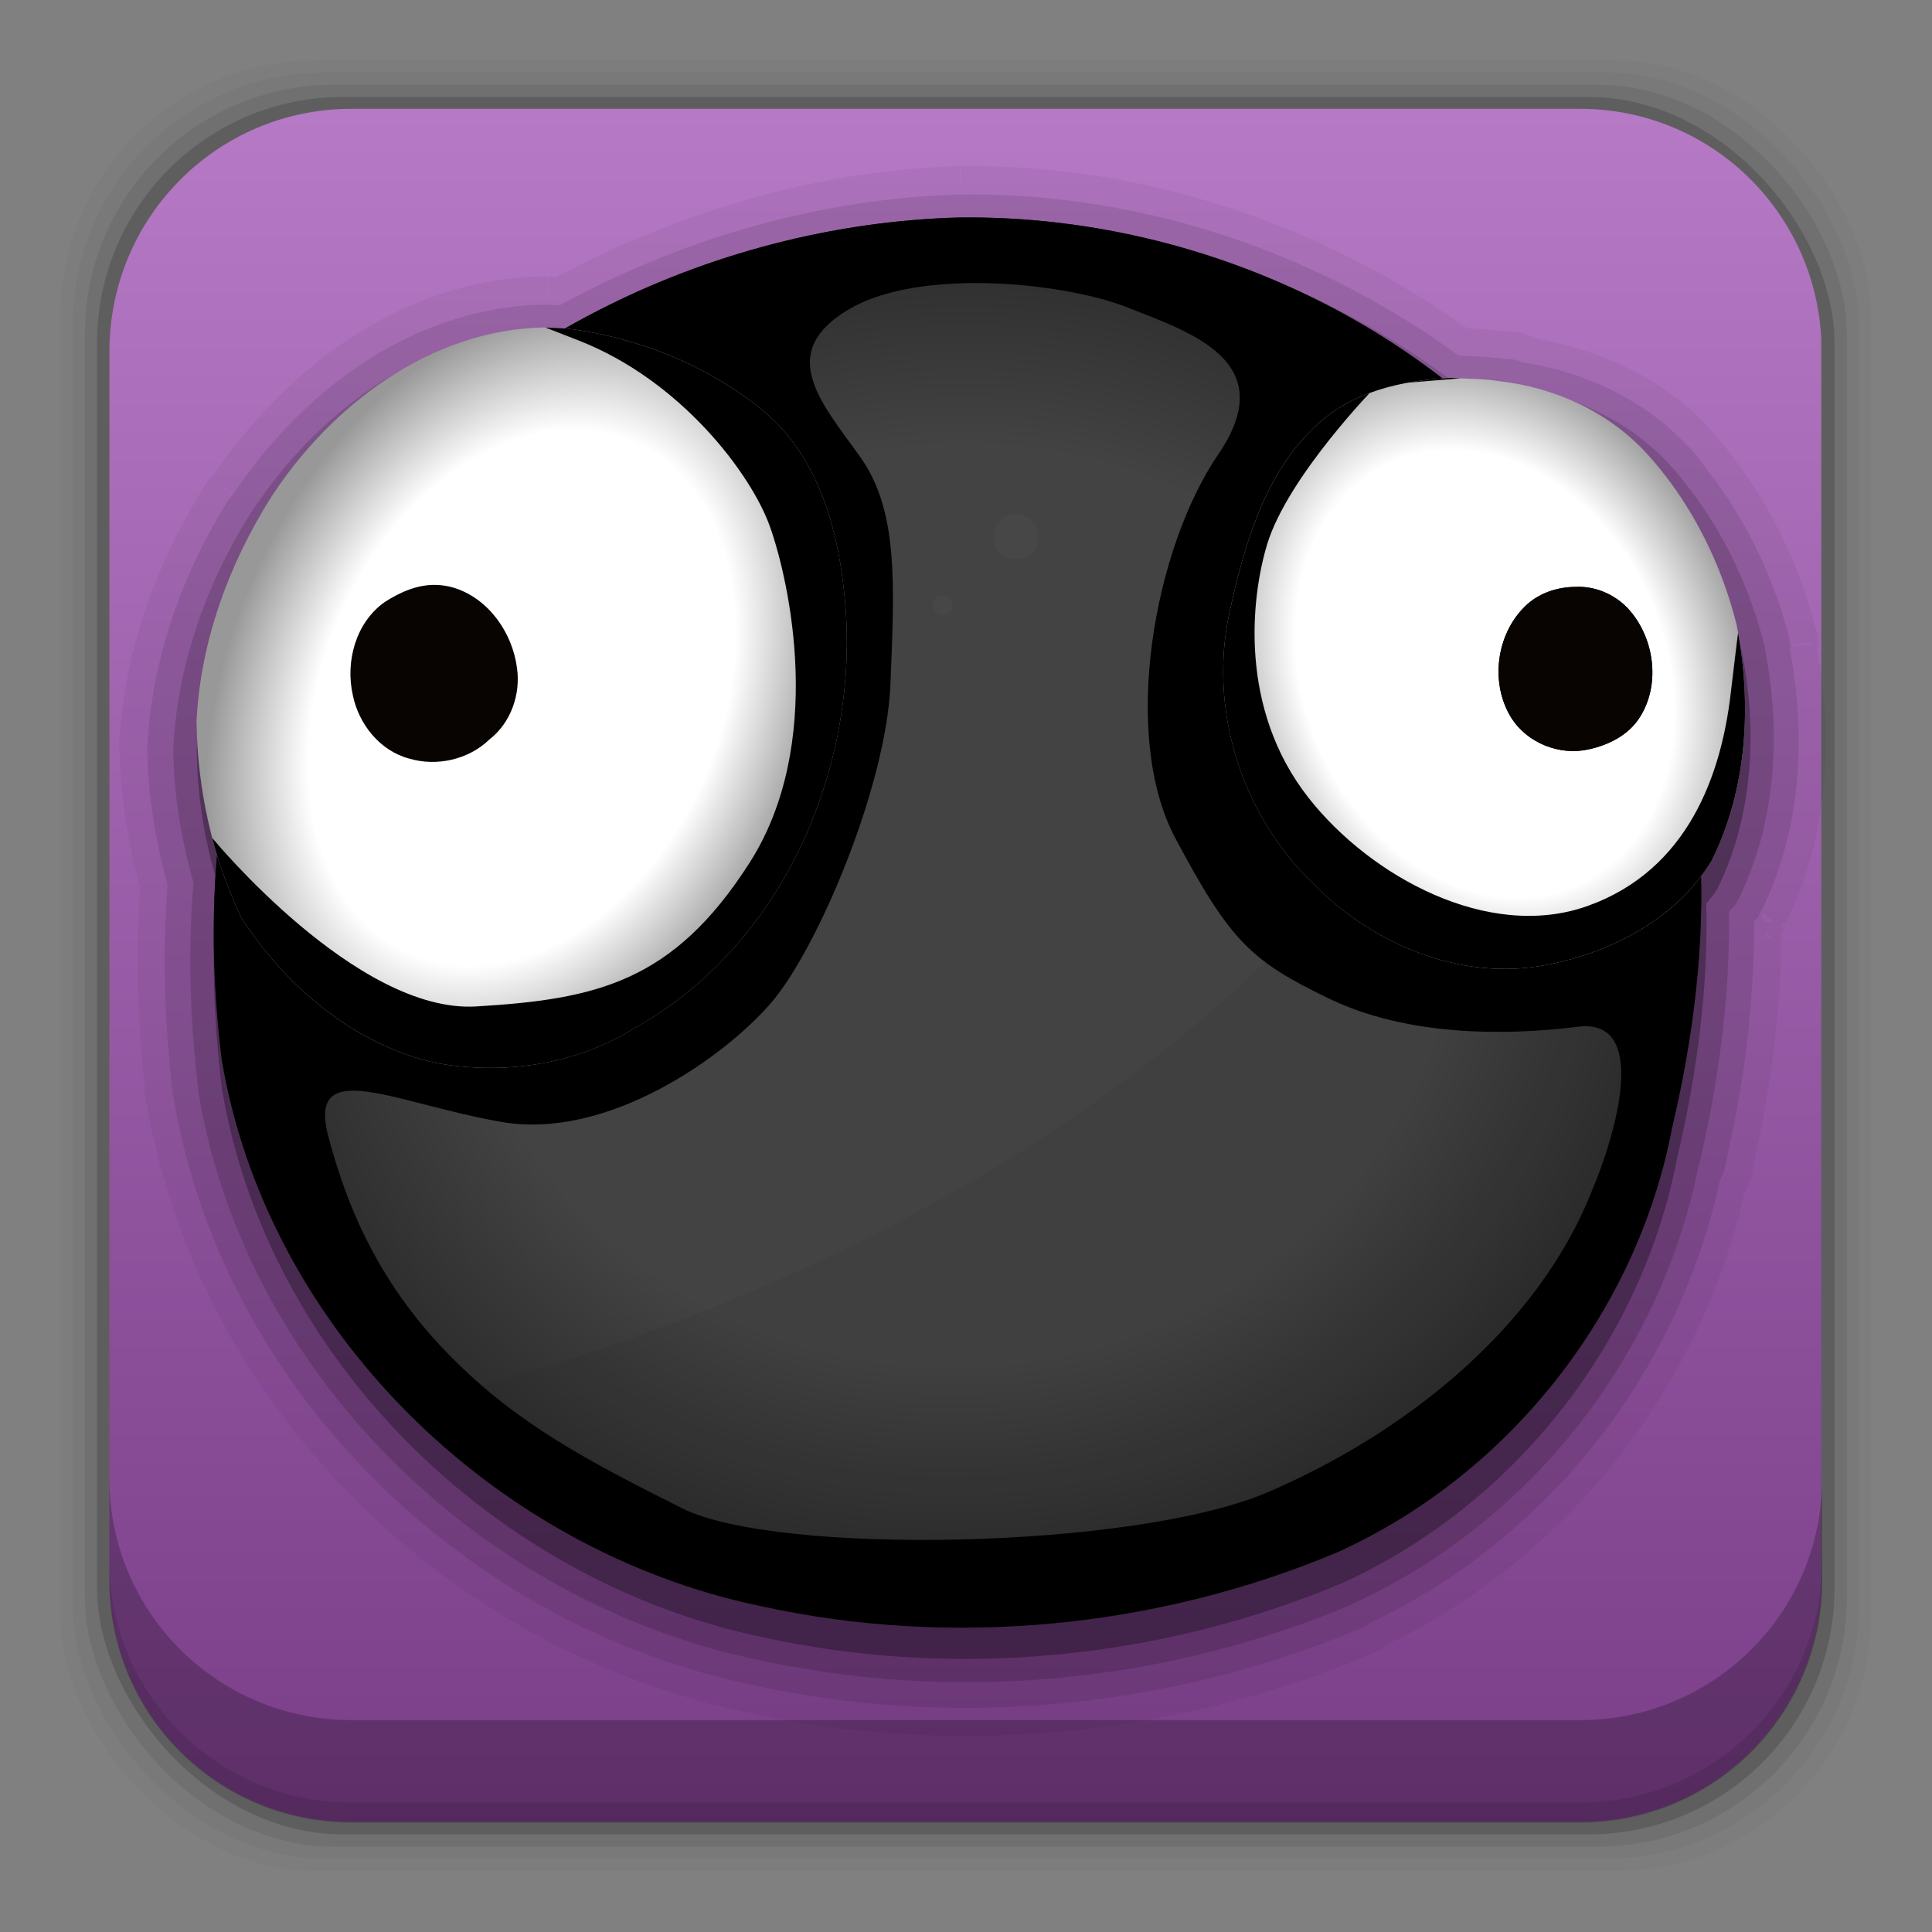 <svg height="96" width="96" xmlns="http://www.w3.org/2000/svg" xmlns:xlink="http://www.w3.org/1999/xlink" xmlns:sodipodi="http://sodipodi.sourceforge.net/DTD/sodipodi-0.dtd" xmlns:inkscape="http://www.inkscape.org/namespaces/inkscape">
 <rect width="100%" height="100%" fill="#808080" stroke="none"/>
 <defs>
  <radialGradient cy="253.88" r="233.47" gradientUnits="userSpaceOnUse" id="RadialGray" cx="254.64" gradientTransform="matrix(1.061 -0.068 0.062 0.978 -31.59 22.765)">
   <stop stop-color="#434343"/>
   <stop stop-color="#434343" offset="0.629"/>
   <stop stop-color="#252525" offset="1"/>
  </radialGradient>
  <clipPath id="ClipBallRelief">
   <path d="m0 0v512h512v-512h-512zm258.75 58.438c18.849-0.169 38.169 3.345 49.031 7.688 19.182 7.669 48.471 16.694 28.406 46.062-20.18 29.538-30.717 88.162-13.469 120.53 17.328 32.52 23.773 38.497 48.219 50.312 24.446 11.816 55.193 11.722 78.125 8.844 22.974-2.883 11.417 34.925 4.562 51.094-17.47 44.5-60.13 77.08-101.82 94.98-42 18.03-154.25 19.91-183.81 5.12-29.86-14.94-51.89-26.59-72.719-47.65-20.837-21.07-31.823-43.95-38.469-69.22-6.736-25.619 21.573-10.006 54.656-4.406 33.083 5.599 69.622-20.349 84.312-37.375 14.691-17.026 36.199-68.119 37.5-100 1.301-31.881 2.514-54.669-9.594-71.562-12.11-16.9-26.29-32.398-3.81-45.975 9.831-5.94 24.214-8.306 38.875-8.438z"/>
  </clipPath>
  <clipPath id="ClipBallReflect">
   <use xlink:href="#SVGCleanerId_0"/>
  </clipPath>
  <radialGradient cy="181.85" r="81.905" xlink:href="#WhiteGradient" gradientUnits="userSpaceOnUse" id="RightWhite" cx="418.69" gradientTransform="matrix(0.946 -0.404 0.514 1.204 -69.782 131.21)"/>
  <linearGradient id="WhiteGradient">
   <stop stop-color="#fff"/>
   <stop stop-color="#fff" offset="0.674"/>
   <stop stop-color="#989898" offset="1"/>
  </linearGradient>
  <clipPath id="ClipRightRelief">
   <path d="m386 90.5s-28 28.5-34.5 50c-5.023 16.614-9 51.5 13 79.5 19.452 24.757 56.5 45 87.5 34 31.89-11.316 42.077-41.718 45-66.5 2.916-24.729 3.5-28 3.5-28l11.5 6 21.5 101-71.5 46-123.5-56.5-12.5-128.5 33.5-59 111 1.5 0.5 13.5-85 7z"/>
  </clipPath>
  <radialGradient cy="178.67" r="102.06" xlink:href="#WhiteGradient" gradientUnits="userSpaceOnUse" id="LeftWhite" cx="112.07" gradientTransform="matrix(0.832 0.362 -0.507 1.167 114.88 -60.5)"/>
  <clipPath id="ClipLeftRelief">
   <path d="m20.5 232.75s45.277 54.998 82.75 52.75c37.5-2.25 61.75-7.5 85.75-45s12.5-88.5 6.5-105.5c-5.84-16.56-28-46-60-58.5l-32-12.5 23.5-5.5 87 26 17.5 113-63 155.5-139.5-17.5-17-97 8.5-5.75z"/>
  </clipPath>
  <linearGradient x2="0" y1="90" y2="5.988" gradientUnits="userSpaceOnUse" id="linearGradient5017" gradientTransform="matrix(1.109 0 0 1.084 -6.584 -5.27)">
   <stop stop-color="#793c87"/>
   <stop stop-color="#b87cc8" offset="1"/>
  </linearGradient>
  <path d="m255.03 37.844c-78.65 2.081-157.93 40.988-202.59 106.66-30.48 45.92-35.58 103.97-29.11 157.4 14.114 84.89 85.39 154.25 168.83 171.73 60.276 13.327 124.99 6.997 181.79-16.977 53.47-24.376 93.594-75.067 104.63-132.86 13.32-56.37 15.41-119.51-15.6-170.77-41.39-73.25-124.79-116.14-207.95-115.18z" id="SVGCleanerId_0"/>
  <path d="m409.19 88.188c-15.36 0.795-31.399 4.321-42.775 15.414-15.948 15.15-22.144 37.36-26.71 58.186-6.647 30.351 3.697 63.336 25.982 84.872 18.749 19.28 46.565 31.054 73.55 25.796 20.362-3.884 40.649-14.502 51.736-32.556 11.374-22.801 12.796-49.706 7.86-74.411-4.032-16.026-11.092-31.494-20.973-44.812-2.132-2.874-4.395-5.647-6.788-8.305-11.97-13.314-29.03-21.158-46.69-23.144-5.03-0.79-10.12-0.724-15.19-1.038z" id="SVGCleanerId_1"/>
  <path d="m448.16 153.81c-5.739 0.056-11.541 2.016-15.679 6.096-9.097 8.835-11.048 24.189-4.335 34.972 4.952 7.899 15.11 11.954 24.168 9.95 6.384-1.352 12.753-4.534 16.273-10.253 6.192-9.889 4.614-23.495-2.515-32.48-4.234-5.425-11.011-8.669-17.911-8.286z" fill="#070402" id="SVGCleanerId_2"/>
  <path d="m124.59 72.375c-35.592 0.592-66.953 24.424-85.765 53.365-13.27 21.01-22.157 45.37-23.359 70.28 0.249 21.214 4.948 42.675 14.129 61.776 14.028 21.566 35.554 39.844 61.112 45.466 21.123 3.825 43.698 0.563 62.087-10.881 45.505-25.187 69.558-79.097 66.536-129.9-1.521-23.788-7.694-49.992-27.601-65.239-17.075-13.484-38.272-21.805-59.779-24.509-2.45-0.174-4.904-0.262-7.357-0.361z" id="SVGCleanerId_3"/>
 </defs>
 <g transform="matrix(1 0 0 1 0 -956.36)">
  <rect x="3" rx="12.724" y="959.35" fill-opacity="0.02" height="89.98" width="89.98"/>
  <rect x="3.608" rx="12.552" y="959.96" fill-opacity="0.039" height="88.76" width="88.76"/>
  <rect x="4.216" rx="12.38" y="960.57" fill-opacity="0.078" height="87.55" width="87.55"/>
  <rect x="4.824" rx="12.208" y="961.18" fill-opacity="0.157" height="86.33" width="86.33"/>
  <path d="m17.469 5.406c-6.668 0-12.032 5.395-12.032 12.063l0.001 61.031c0 6.668 5.364 12.031 12.032 12.031h61.03c6.454 0 11.671-5.036 12-11.406v-62.281c-0.321-6.377-5.54-11.438-12-11.438l-61.031 0z" fill="url(#linearGradient5017)" transform="matrix(1 0 0 1 0 956.36)"/>
  <path d="m5.432 1029.8v5.066c0 6.668 5.364 12.032 12.032 12.032h61.049c6.668 0 12.032-5.364 12.032-12.032v-5.066c0 6.668-5.364 12.032-12.032 12.032h-61.049c-6.668 0-12.032-5.364-12.032-12.032z" fill-opacity="0.235"/>
  <path d="m5.432 1033.9v1.013c0 6.668 5.364 12.032 12.032 12.032h61.049c6.668 0 12.032-5.364 12.032-12.032v-1.013c0 6.668-5.364 12.032-12.032 12.032h-61.049c-6.668 0-12.032-5.364-12.032-12.032z" fill-opacity="0.098"/>
  <g transform="matrix(1.287 0 0 1.287 -13.39 940.57)">
   <path d="m47.469 18.688c-5.447 0.144-10.785 1.729-15.594 4.281-0.096-0.007-0.188-0.026-0.312-0.031v0.156c-0.009 0.005-0.023-0.005-0.031 0 0-0.02-0-0.156 0-0.156-0.009 0-0.019 0-0.031 0s-0.054 0-0.062 0a1.081 1.081 0 0 0 -0.031 0c-5.518 0.092-9.992 3.604-12.75 7.656-0.004 0.005-0.028-0.005-0.031 0 0.001-0.001 0 0.031 0 0.031-0.024 0.036-0.07 0.058-0.094 0.094h-0.031c-0.006 0.005 0.125-0.156 0 0.031-0.017 0.017-0.032 0.032-0.031 0.031a1.081 1.081 0 0 0 -0.062 0.094c0.243-0.372 0.227-0.367-0.031 0.031a1.081 1.081 0 0 0 -0.031 0.062c-1.879 2.971-3.169 6.419-3.346 10.092a1.081 1.081 0 0 0 0 0.031c0-0.001 0 0.043 0 0.062 0 0.004 0 0.025 0 0.031-0 0.013 0 0.021 0 0.031-0-0.016-0.001-0.007 0 0.031 0.001 0.043 0.03 0.082 0.031 0.125 0.036 1.756 0.335 3.5 0.781 5.156-0.194 2.616-0.098 5.239 0.188 7.75 0.001 0.01-0.001 0.021 0 0.031a1.081 1.081 0 0 0 -0.031 0.031c0 0.003-0 0.026 0 0.031a1.081 1.081 0 0 0 0 0.031 1.081 1.081 0 0 0 0 0.031c-0 0.006 0 0.029 0 0.031 0 0.02 0 0.063 0 0.062a1.081 1.081 0 0 0 0.031 0.032 1.081 1.081 0 0 0 0 0.062 1.081 1.081 0 0 0 0.031 0.156c-0.001-0.003 0.064 0.222 0.062 0.219 2.05 11.704 11.666 20.98 23.094 23.375 8.068 1.784 16.603 0.951 24.188-2.25a1.081 1.081 0 0 0 0.031 -0.031c-0.001 0 0.036-0.018 0.062-0.031 0.064-0.029 0.075-0.021 0.094-0.031 0.014-0.008 0.071-0.036 0.063-0.032a1.081 1.081 0 0 0 0.125 -0.062c-0.002 0.001 0.127-0.095 0.125-0.094-0.002 0.001 0.127-0.095 0.125-0.094 6.955-3.38 12.027-9.872 13.75-17.406-0.002 0.003 0.051-0.077 0.062-0.094a1.081 1.081 0 0 0 0 -0.062c0.003-0.013 0.028-0.018 0.031-0.031a1.081 1.081 0 0 0 0 -0.031h0.031c0.002-0.004-0.005-0.021 0-0.031a1.081 1.081 0 0 0 0 -0.031c0.008-0.023 0.021-0.033 0.031-0.062 0.01-0.029 0.027-0.049 0.031-0.062 0.002-0.006 0-0.032 0-0.031 0.007-0.016 0.031-0.032 0.031-0.031-0.001 0.002 0.063-0.127 0.062-0.125-0.001 0.002 0.032-0.127 0.031-0.125a1.081 1.081 0 0 0 0 -0.031c0.002-0.012-0.002-0.022 0-0.031 0.006-0.031 0.026-0.059 0.031-0.094 0.005-0.02-0.005-0.043 0-0.062 0-0.004 0-0.021 0-0.031 0.001-0.005-0.001-0.024 0-0.031-0-0.013 0-0.018 0-0.031 0.668-2.922 1.072-5.986 1.094-9.094 0.008-0.013 0.024-0.019 0.031-0.031a1.081 1.081 0 0 0 0.032 -0.033c-0.001 0.002 0.063-0.158 0.062-0.156-0.043 0.072-0.094 0.094-0.125 0.125 0-0.074 0.031-0.145 0.031-0.219a1.081 1.081 0 0 0 0.062 0h0.031a1.081 1.081 0 0 0 0.031 0c-0.006 0.015 0.013 0.006 0 0.031a1.081 1.081 0 0 0 0.033 -0.031c0.015-0.03 0.016-0.063 0.031-0.094a1.081 1.081 0 0 0 0 -0.031c1.641-3.394 1.767-7.112 1.156-10.5 0.003 0 0.062-0 0.062 0-0-0.009 0-0.019 0-0.031s-0-0.054 0-0.062h-0.062c-0.004-0.02 0.004-0.042 0-0.062h0.031c-0 0.002-0-0.069 0-0.125 0-0.042-0-0.095 0-0.094a1.081 1.081 0 0 0 -0.031 -0.03c0 0.001 0.007-0.039 0-0.062a1.081 1.081 0 0 0 0 -0.094c-0.584-2.322-1.616-4.602-3.093-6.593-0.277-0.373-0.569-0.774-0.969-1.219-1.812-2.015-4.275-3.1-6.75-3.562-0.089-0.062-0.056-0.011-0.094-0.032-0.08-0.043-0.187-0.093-0.187-0.093a1.081 1.081 0 0 0 -0.094 -0.031l-0.312-0.094a1.081 1.081 0 0 0 -0.219 -0.031 1.081 1.081 0 0 0 -0.031 0 1.081 1.081 0 0 0 -0.125 0c-0.051-0.006-0.075 0.006-0.125 0-0.012-0.001-0.019 0.001-0.031 0-0.595-0.067-1.127-0.107-1.5-0.125-5.634-4.02-12.462-6.324-19.438-6.25h-0.031c-0.01 0-0.018-0-0.031 0-0.007 0-0.027 0-0.031 0v1.094l-0.031-1.094zm-15.938 4.531 0.031 0.062-0.031 0.75c0.003-0.401-0.002-0.633 0-0.812zm-12.688 7.75 0.375 0.25c0.053 0.052 0.157 0.156 0.157 0.156l-0.531-0.406zm61.219 6.125 0.375 0.031-0.406 0.062h-0.5l0.531-0.094zm-1.624 0.156s0.553 0.028 1.094 0.031h-0.031l-1.063-0.031zm0.031 10.281h0.031a1.081 1.081 0 0 0 0.406 0.312h-0.406c-0.027-0.133-0.05-0.222-0.062-0.281 0.006-0.001 0.024-0.03 0.031-0.031zm0.094 0.719 0.25 0.188c-0.034 0.014-0.063 0.031-0.062 0.031l-0.125 0.031s-0.044-0.159-0.062-0.25zm-2.281 8.281c0.051 0.052 0.589 0.588 0.688 0.688-0.06-0.052-0.661-0.603-0.72-0.656 0.013-0.014 0.023-0.022 0.031-0.031z" opacity="0.05"/>
   <path d="m47.5 19.781c-5.407 0.143-10.733 1.68-15.5 4.281-0.154-0.009-0.316-0.025-0.469-0.031 0.001 0-0.095 0-0.094 0-5.129 0.085-9.398 3.388-12 7.281-0.008 0.012-0.023 0.019-0.031 0.031-0.017 0.017-0.032 0.032-0.031 0.031a0.992 0.992 0 0 0 -0.062 0.094c-0.007 0.013-0.023 0.02-0.031 0.032a0.992 0.992 0 0 0 -0.031 0.031c-1.791 2.836-2.989 6.136-3.156 9.594a0.992 0.992 0 0 0 0 0.031c0-0.001 0 0.043 0 0.062 0 0.01-0 0.021 0 0.031 0.024 1.753 0.316 3.513 0.781 5.188-0.211 2.66-0.115 5.34 0.188 7.906 0-0.002 0 0.127 0 0.125a0.992 0.992 0 0 0 0 0.031 0.992 0.992 0 0 0 0.031 0.094c1.884 11.331 11.244 20.4 22.312 22.719 7.841 1.734 16.185 0.926 23.562-2.188a0.992 0.992 0 0 0 0.062 -0.031c0.042-0.019 0.083-0.043 0.125-0.062a0.992 0.992 0 0 0 0.125 -0.094c6.88-3.241 11.934-9.686 13.531-17.125a0.992 0.992 0 0 0 0.031 -0.031c0.005-0.023 0.026-0.04 0.031-0.062a0.992 0.992 0 0 0 0.033 -0.095 0.992 0.992 0 0 0 0.094 -0.25c0.039-0.202 0.001-0.02 0-0.031s0.035-0.213 0-0.031c0.713-3.042 1.135-6.241 1.125-9.469 0.073-0.083 0.097-0.072 0.188-0.219a0.992 0.992 0 0 0 0.031 -0.062c-0.001 0.001 0.012-0.055 0.031-0.094 0.008-0.017 0.032-0.032 0.031-0.031 1.591-3.216 1.717-6.851 1.094-10.156h0.031c-0 0.001-0-0.095 0-0.094a0.992 0.992 0 0 0 -0.03 -0.125 0.992 0.992 0 0 0 0 -0.094c-0.552-2.192-1.519-4.317-2.906-6.187-0.286-0.385-0.557-0.768-0.906-1.156-1.733-1.926-4.133-3.01-6.563-3.375-0.018-0.012-0.062-0.031-0.062-0.031-0-0-0.312-0.094-0.312-0.094v0.031c-0.012 0.001-0.152-0.018-0.031 0-0.784-0.115-1.474-0.127-1.969-0.156-0.007-0.005-0.024 0.005-0.031 0-5.505-4.019-12.273-6.291-19.125-6.219 0 0-0.021-0-0.031 0-0.02 0-0.063 0-0.062 0z" opacity="0.1"/>
   <path d="m47.531 20.781c-5.36 0.142-10.698 1.648-15.406 4.281-0.196-0.017-0.391-0.021-0.625-0.031a0.906 0.906 0 0 0 -0.031 0c-4.79 0.08-8.895 3.232-11.344 7a0.906 0.906 0 0 0 -0.031 0.031c-1.711 2.708-2.843 5.865-3 9.125a0.906 0.906 0 0 0 0 0.031c0.02 1.727 0.304 3.46 0.781 5.125-0.229 2.695-0.129 5.415 0.188 8.031a0.906 0.906 0 0 0 0 0.062c1.81 10.887 10.894 19.671 21.562 21.906 7.633 1.688 15.783 0.908 22.969-2.125a0.906 0.906 0 0 0 0.031 -0.029c6.856-3.126 11.937-9.594 13.375-17h0.031c0.004-0.02-0.004-0.043 0-0.062 0.729-3.104 1.171-6.39 1.125-9.656 0.092-0.11 0.193-0.181 0.312-0.375a0.906 0.906 0 0 0 0.032 -0.063c1.518-3.043 1.672-6.575 1.031-9.781a0.906 0.906 0 0 0 0 -0.031c-0.523-2.08-1.418-4.091-2.719-5.844-0.281-0.378-0.56-0.744-0.875-1.094-1.634-1.817-3.96-2.846-6.312-3.125-0.003-0 0.003-0.031 0-0.031-0.023-0.004-0.04 0.003-0.062 0-0.697-0.102-1.347-0.09-1.906-0.125a0.906 0.906 0 0 0 -0.094 0c-0.032 0.002-0.034-0.002-0.062 0-5.395-4.056-12.155-6.297-18.938-6.219a0.906 0.906 0 0 0 -0.031 0z" opacity="0.15"/>
   <path d="m47.562 21.688c-5.31 0.14-10.636 1.655-15.281 4.312-0.271-0.02-0.541-0.052-0.812-0.062-4.394 0.073-8.272 3.021-10.594 6.594-1.638 2.593-2.727 5.612-2.875 8.688 0.02 1.713 0.288 3.445 0.781 5.094-0.236 2.658-0.128 5.362 0.188 7.969 1.742 10.478 10.544 19.029 20.844 21.188 7.441 1.645 15.426 0.866 22.438-2.094 6.6-3.009 11.544-9.272 12.906-16.406 0.75-3.173 1.208-6.51 1.125-9.812 0.135-0.18 0.287-0.338 0.406-0.531 1.404-2.815 1.578-6.138 0.969-9.188-0.498-1.978-1.343-3.887-2.562-5.531-0.264-0.357-0.55-0.706-0.845-1.034-1.478-1.644-3.6-2.599-5.781-2.844-0.62-0.098-1.25-0.086-1.875-0.125-0.103 0.005-0.209 0.024-0.312 0.031-5.279-4.083-12.009-6.328-18.719-6.25z" opacity="0.3"/>
   <g transform="matrix(0.123 0 0 0.123 16.09 16.01)">
    <use xlink:href="#SVGCleanerId_0" fill="url(#RadialGray)"/>
    <use xlink:href="#SVGCleanerId_0" clip-path="url(#ClipBallRelief)" opacity="0.15"/>
    <path d="m73 413c98.712-23.703 195.4-65.93 271.05-134.85 50.739-46.018 86.519-108.83 95.973-176.99 13.254-65.4 24.176-131.45 41.935-195.82 3.915-7.957 5.261 12.147 7.967 16.264 23.02 76.135 46.05 152.27 69.07 228.4-10.333 118.33-20.667 236.67-31 355-156.33 3.667-312.67 7.333-469 11l-1-100 15-3z" clip-path="url(#ClipBallReflect)" fill-rule="evenodd" opacity="0.05"/>
    <path d="m271.94 131c-3.39 0.185-6.665 3.369-6.312 7 0.363 3.749 1.635 7 7 7 5.364 0 6.624-2.624 7-7 0.375-4.364-3.261-6.75-7-7-0.226-0.015-0.461-0.012-0.688 0zm-22.375 25.5c-1.735-0.117-3.019 1.519-3.062 3.062-0.04 1.419 1.1 2.847 3.062 3.094 1.839 0.231 3.134-1.266 3.094-3.094-0.04-1.829-1.234-2.938-3.094-3.062z" fill="#fff" fill-rule="evenodd" opacity="0.02"/>
    <g fill-rule="evenodd">
     <use xlink:href="#SVGCleanerId_1" fill="url(#RightWhite)"/>
     <use xlink:href="#SVGCleanerId_2"/>
     <use xlink:href="#SVGCleanerId_1" clip-path="url(#ClipRightRelief)" opacity="0.08"/>
     <use xlink:href="#SVGCleanerId_2"/>
    </g>
    <g fill-rule="evenodd">
     <use xlink:href="#SVGCleanerId_3" fill="url(#LeftWhite)"/>
     <use xlink:href="#SVGCleanerId_3" clip-path="url(#ClipLeftRelief)" opacity="0.08"/>
     <path d="m90.507 153.18c-5.746-0.126-11.228 2.318-15.96 5.373-9.106 6.397-12.433 18.711-10.02 29.256 1.855 9.092 8.496 17.438 17.657 19.884 8.678 2.588 18.66 0.334 25.198-5.982 6.75-5.227 9.89-14.215 8.652-22.563-1.456-10.986-8.88-21.648-19.706-25.048-1.886-0.57-3.85-0.885-5.821-0.921z" fill="#070402"/>
    </g>
   </g>
  </g>
 </g>
</svg>
